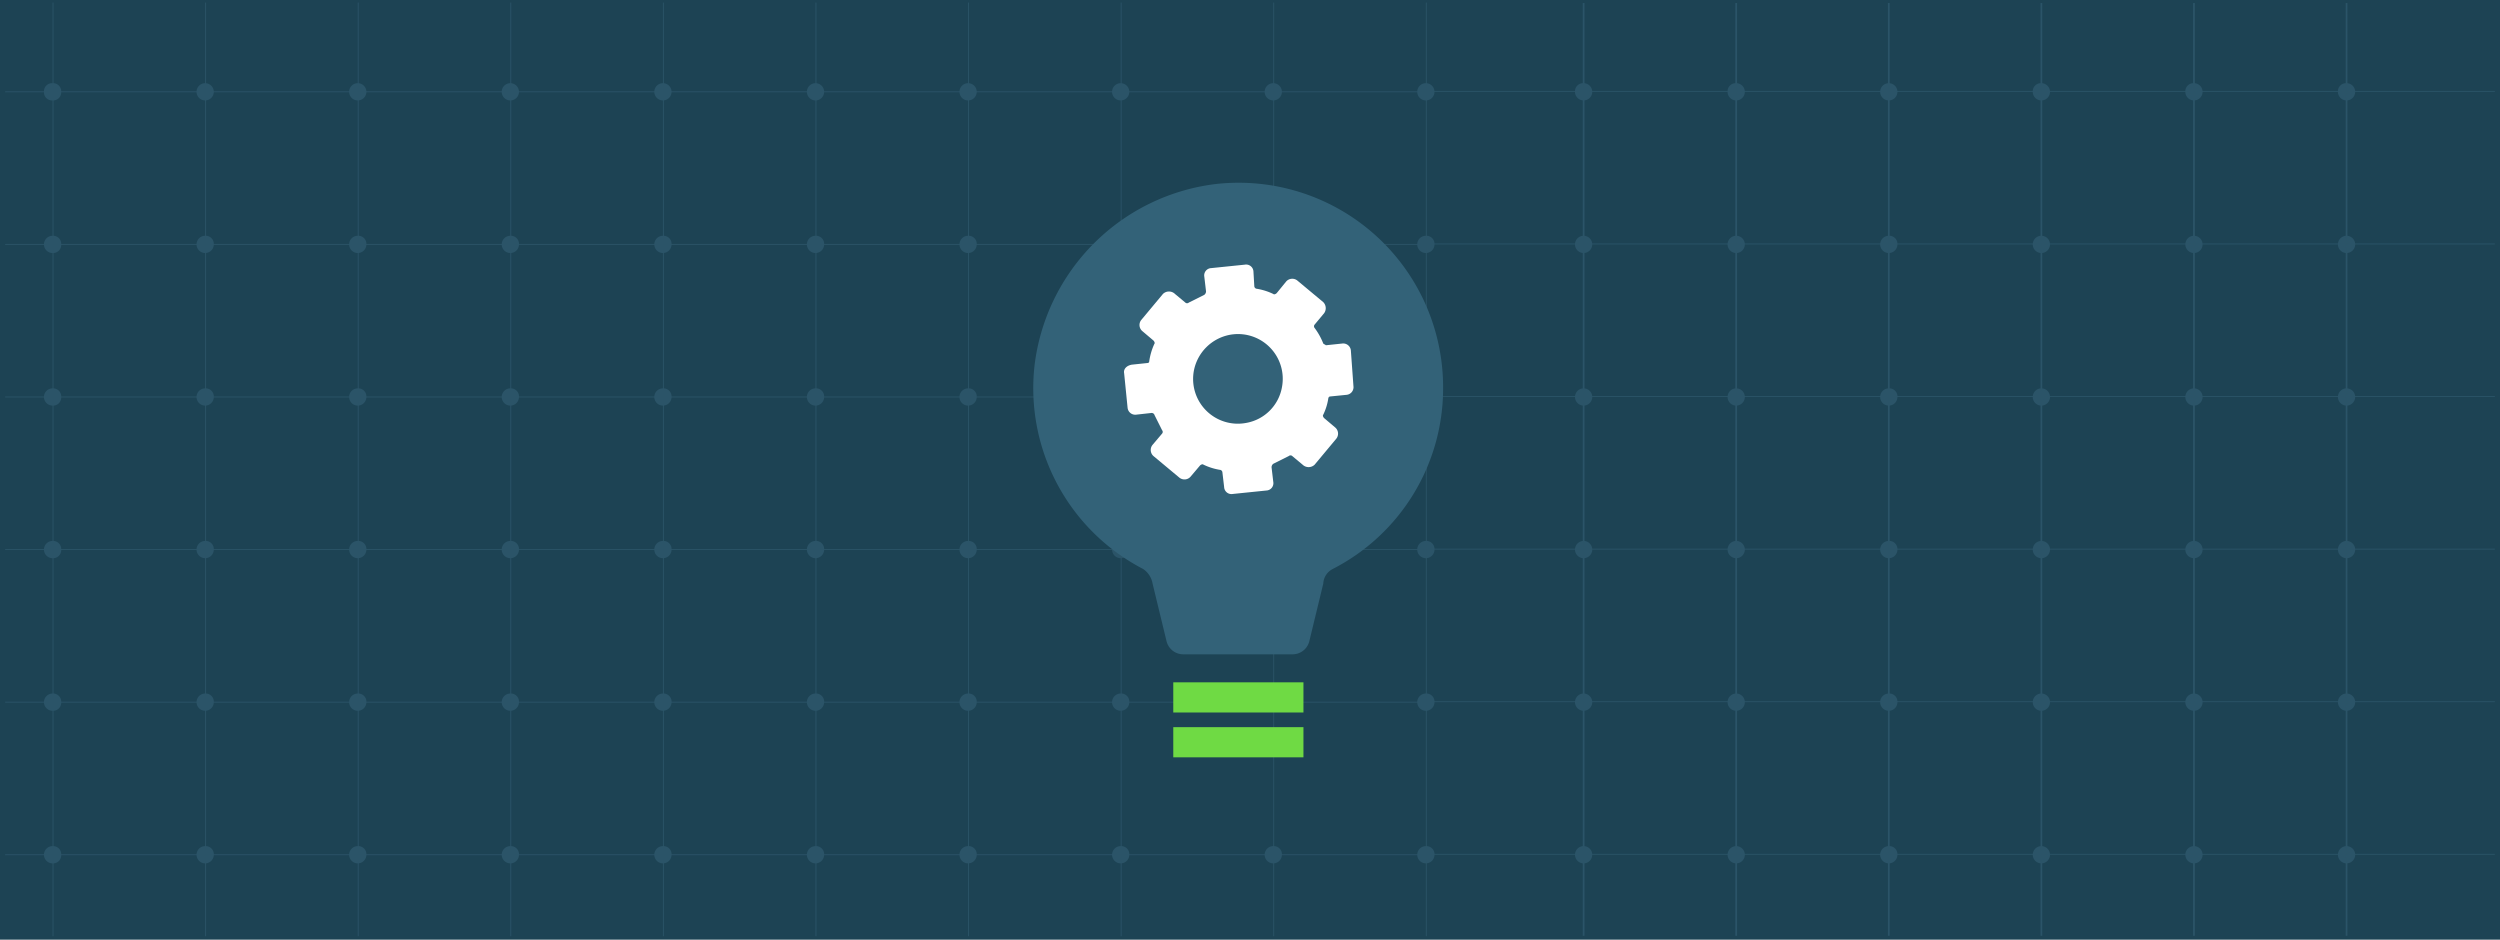 <svg id="Layer_1" data-name="Layer 1" xmlns="http://www.w3.org/2000/svg" width="290" height="109" viewBox="0 0 290 109"><defs><style>.cls-1{fill:#1d4354;}.cls-1,.cls-2,.cls-3,.cls-4,.cls-5{fill-rule:evenodd;}.cls-2{fill:#2b5468;}.cls-3{fill:#336278;}.cls-4{fill:#6fda44;}.cls-5{fill:#fff;}</style></defs><title>illo-design-small</title><g id="Page-1"><g id="Padding-Group-10-Copy"><g id="Stacked-Group"><g id="illo-design-small"><polygon id="Fill-1" class="cls-1" points="0 109 290 109 290 0 0 0 0 109"/><polygon id="Fill-2" class="cls-2" points="0.6 10.7 165.3 10.7 165.3 10.6 0.6 10.6 0.6 10.7"/><polygon id="Fill-3" class="cls-2" points="0.6 28.4 165.3 28.4 165.3 28.3 0.6 28.3 0.6 28.4"/><polygon id="Fill-4" class="cls-2" points="0.6 46.1 165.3 46.1 165.3 46 0.6 46 0.6 46.1"/><polygon id="Fill-5" class="cls-2" points="0.6 63.8 165.3 63.8 165.3 63.7 0.6 63.7 0.6 63.8"/><polygon id="Fill-6" class="cls-2" points="0.6 81.5 165.3 81.5 165.3 81.4 0.6 81.4 0.6 81.5"/><polygon id="Fill-7" class="cls-2" points="0.6 99.2 165.3 99.2 165.3 99.1 0.6 99.1 0.6 99.2"/><polygon id="Fill-8" class="cls-2" points="6.1 108.6 6.2 108.6 6.2 0.3 6.1 0.3 6.1 108.6"/><polygon id="Fill-9" class="cls-2" points="23.8 108.6 23.9 108.6 23.9 0.3 23.8 0.3 23.8 108.6"/><polygon id="Fill-10" class="cls-2" points="41.5 108.6 41.6 108.6 41.6 0.3 41.5 0.3 41.5 108.6"/><polygon id="Fill-11" class="cls-2" points="59.2 108.6 59.3 108.6 59.3 0.3 59.2 0.3 59.2 108.6"/><polygon id="Fill-12" class="cls-2" points="76.9 108.6 77 108.6 77 0.3 76.9 0.3 76.9 108.6"/><polygon id="Fill-13" class="cls-2" points="94.6 108.6 94.7 108.6 94.7 0.3 94.6 0.3 94.6 108.6"/><polygon id="Fill-14" class="cls-2" points="112.3 108.6 112.4 108.6 112.4 0.3 112.3 0.3 112.3 108.6"/><polygon id="Fill-15" class="cls-2" points="130 108.6 130.1 108.6 130.1 0.3 130 0.3 130 108.6"/><polygon id="Fill-16" class="cls-2" points="147.7 108.6 147.8 108.6 147.8 0.3 147.7 0.3 147.7 108.6"/><polygon id="Fill-17" class="cls-2" points="165.4 108.6 165.5 108.6 165.5 0.3 165.4 0.3 165.4 108.6"/><g id="Group-191"><path id="Fill-18" class="cls-2" d="M7.1,10.65a.94.94,0,0,1-1,1,.94.94,0,0,1-1-1,.94.94,0,0,1,1-1,.94.94,0,0,1,1,1"/><path id="Fill-20" class="cls-2" d="M24.8,10.65a1,1,0,1,1-2,0,1,1,0,0,1,2,0"/><path id="Fill-22" class="cls-2" d="M42.5,10.65a1,1,0,0,1-2,0,1,1,0,1,1,2,0"/><path id="Fill-24" class="cls-2" d="M60.2,10.65a1,1,0,1,1-2,0,1,1,0,0,1,2,0"/><path id="Fill-26" class="cls-2" d="M77.9,10.65a1,1,0,1,1-2,0,1,1,0,0,1,2,0"/><path id="Fill-28" class="cls-2" d="M95.6,10.65a1,1,0,1,1-2,0,1,1,0,0,1,2,0"/><path id="Fill-30" class="cls-2" d="M113.3,10.65a1,1,0,1,1-2,0,1,1,0,0,1,2,0"/><path id="Fill-32" class="cls-2" d="M131,10.65a1,1,0,1,1-2,0,1,1,0,0,1,2,0"/><path id="Fill-34" class="cls-2" d="M148.7,10.65a1,1,0,1,1-2,0,1,1,0,0,1,2,0"/><path id="Fill-36" class="cls-2" d="M166.4,10.65a1,1,0,1,1-2,0,1,1,0,0,1,2,0"/><path id="Fill-38" class="cls-2" d="M7.1,28.35a.94.94,0,0,1-1,1,1,1,0,0,1,0-2,.94.94,0,0,1,1,1"/><path id="Fill-40" class="cls-2" d="M24.8,28.35a1,1,0,1,1-1-1,.94.94,0,0,1,1,1"/><path id="Fill-42" class="cls-2" d="M42.5,28.35a1,1,0,1,1-1-1,.94.94,0,0,1,1,1"/><path id="Fill-44" class="cls-2" d="M60.2,28.35a1,1,0,1,1-1-1,.94.94,0,0,1,1,1"/><path id="Fill-46" class="cls-2" d="M77.9,28.35a1,1,0,1,1-1-1,.94.94,0,0,1,1,1"/><path id="Fill-48" class="cls-2" d="M95.6,28.35a1,1,0,1,1-1-1,.94.94,0,0,1,1,1"/><path id="Fill-50" class="cls-2" d="M113.3,28.35a1,1,0,1,1-1-1,.94.94,0,0,1,1,1"/><path id="Fill-52" class="cls-2" d="M131,28.35a1,1,0,1,1-1-1,.94.94,0,0,1,1,1"/><path id="Fill-54" class="cls-2" d="M148.7,28.35a1,1,0,1,1-1-1,.94.94,0,0,1,1,1"/><path id="Fill-56" class="cls-2" d="M166.4,28.35a1,1,0,1,1-1-1,.94.94,0,0,1,1,1"/><path id="Fill-58" class="cls-2" d="M7.1,46.05a.94.94,0,0,1-1,1,1,1,0,0,1,0-2,.94.94,0,0,1,1,1"/><path id="Fill-60" class="cls-2" d="M24.8,46.05a1,1,0,1,1-1-1,.94.94,0,0,1,1,1"/><path id="Fill-62" class="cls-2" d="M42.5,46.05a1,1,0,1,1-1-1,.94.94,0,0,1,1,1"/><path id="Fill-64" class="cls-2" d="M60.2,46.05a1,1,0,1,1-1-1,.94.94,0,0,1,1,1"/><path id="Fill-66" class="cls-2" d="M77.9,46.05a1,1,0,1,1-1-1,.94.94,0,0,1,1,1"/><path id="Fill-68" class="cls-2" d="M95.6,46.05a1,1,0,1,1-1-1,.94.94,0,0,1,1,1"/><path id="Fill-70" class="cls-2" d="M113.3,46.05a1,1,0,1,1-1-1,.94.94,0,0,1,1,1"/><path id="Fill-72" class="cls-2" d="M131,46.05a1,1,0,1,1-1-1,.94.94,0,0,1,1,1"/><path id="Fill-74" class="cls-2" d="M148.7,46.05a1,1,0,1,1-1-1,.94.94,0,0,1,1,1"/><path id="Fill-76" class="cls-2" d="M166.4,46.05a1,1,0,1,1-1-1,.94.94,0,0,1,1,1"/><path id="Fill-78" class="cls-2" d="M7.1,63.75a.94.94,0,0,1-1,1,1,1,0,1,1,0-2,.94.94,0,0,1,1,1"/><path id="Fill-80" class="cls-2" d="M24.8,63.75a1,1,0,1,1-1-1,.94.94,0,0,1,1,1"/><path id="Fill-82" class="cls-2" d="M42.5,63.75a1,1,0,1,1-1-1,.94.94,0,0,1,1,1"/><path id="Fill-84" class="cls-2" d="M60.2,63.75a1,1,0,1,1-1-1,.94.94,0,0,1,1,1"/><path id="Fill-86" class="cls-2" d="M77.9,63.75a1,1,0,1,1-1-1,.94.94,0,0,1,1,1"/><path id="Fill-88" class="cls-2" d="M95.6,63.75a1,1,0,1,1-1-1,.94.94,0,0,1,1,1"/><path id="Fill-90" class="cls-2" d="M113.3,63.75a1,1,0,1,1-1-1,.94.94,0,0,1,1,1"/><path id="Fill-92" class="cls-2" d="M131,63.75a1,1,0,1,1-1-1,.94.94,0,0,1,1,1"/><path id="Fill-94" class="cls-2" d="M148.7,63.75a1,1,0,1,1-1-1,.94.94,0,0,1,1,1"/><path id="Fill-96" class="cls-2" d="M166.4,63.75a1,1,0,1,1-1-1,.94.94,0,0,1,1,1"/><path id="Fill-98" class="cls-2" d="M7.1,81.45a.94.94,0,0,1-1,1,1,1,0,1,1,0-2,.94.94,0,0,1,1,1"/><path id="Fill-100" class="cls-2" d="M24.8,81.45a1,1,0,1,1-1-1,.94.94,0,0,1,1,1"/><path id="Fill-102" class="cls-2" d="M42.5,81.45a1,1,0,1,1-1-1,.94.94,0,0,1,1,1"/><path id="Fill-104" class="cls-2" d="M60.2,81.45a1,1,0,1,1-1-1,.94.94,0,0,1,1,1"/><path id="Fill-106" class="cls-2" d="M77.9,81.45a1,1,0,1,1-1-1,.94.94,0,0,1,1,1"/><path id="Fill-108" class="cls-2" d="M95.6,81.45a1,1,0,1,1-1-1,.94.94,0,0,1,1,1"/><path id="Fill-110" class="cls-2" d="M113.3,81.45a1,1,0,1,1-1-1,.94.94,0,0,1,1,1"/><path id="Fill-112" class="cls-2" d="M131,81.45a1,1,0,1,1-1-1,.94.94,0,0,1,1,1"/><path id="Fill-114" class="cls-2" d="M148.7,81.45a1,1,0,1,1-1-1,.94.94,0,0,1,1,1"/><path id="Fill-116" class="cls-2" d="M166.4,81.45a1,1,0,1,1-1-1,.94.94,0,0,1,1,1"/><path id="Fill-118" class="cls-2" d="M7.1,99.15a.94.94,0,0,1-1,1,1,1,0,1,1,0-2,.94.94,0,0,1,1,1"/><path id="Fill-120" class="cls-2" d="M24.8,99.15a1,1,0,1,1-1-1,.94.94,0,0,1,1,1"/><path id="Fill-122" class="cls-2" d="M42.5,99.15a1,1,0,1,1-1-1,.94.94,0,0,1,1,1"/><path id="Fill-124" class="cls-2" d="M60.2,99.15a1,1,0,1,1-1-1,.94.94,0,0,1,1,1"/><path id="Fill-126" class="cls-2" d="M77.9,99.15a1,1,0,1,1-1-1,.94.94,0,0,1,1,1"/><path id="Fill-128" class="cls-2" d="M95.6,99.15a1,1,0,1,1-1-1,.94.94,0,0,1,1,1"/><path id="Fill-130" class="cls-2" d="M113.3,99.15a1,1,0,1,1-1-1,.94.94,0,0,1,1,1"/><path id="Fill-132" class="cls-2" d="M131,99.15a1,1,0,1,1-1-1,.94.94,0,0,1,1,1"/><path id="Fill-134" class="cls-2" d="M148.7,99.15a1,1,0,1,1-1-1,.94.94,0,0,1,1,1"/><path id="Fill-136" class="cls-2" d="M166.4,99.15a1,1,0,1,1-1-1,.94.94,0,0,1,1,1"/><polygon id="Fill-138" class="cls-2" points="165.5 10.65 289.4 10.65 289.4 10.55 165.5 10.55 165.5 10.65"/><polygon id="Fill-140" class="cls-2" points="165.5 28.35 289.4 28.35 289.4 28.25 165.5 28.25 165.5 28.35"/><polygon id="Fill-141" class="cls-2" points="165.5 46.05 289.4 46.05 289.4 45.95 165.5 45.95 165.5 46.05"/><polygon id="Fill-142" class="cls-2" points="165.5 63.75 289.4 63.75 289.4 63.65 165.5 63.65 165.5 63.75"/><polygon id="Fill-143" class="cls-2" points="165.5 81.45 289.4 81.45 289.4 81.35 165.5 81.35 165.5 81.45"/><polygon id="Fill-144" class="cls-2" points="165.5 99.15 289.4 99.15 289.4 99.05 165.5 99.05 165.5 99.15"/><polygon id="Fill-145" class="cls-2" points="183.6 108.55 183.8 108.55 183.8 0.35 183.6 0.35 183.6 108.55"/><polygon id="Fill-146" class="cls-2" points="201.3 108.55 201.5 108.55 201.5 0.35 201.3 0.35 201.3 108.55"/><polygon id="Fill-147" class="cls-2" points="219 108.55 219.2 108.55 219.2 0.35 219 0.35 219 108.55"/><polygon id="Fill-148" class="cls-2" points="236.7 108.55 236.9 108.55 236.9 0.35 236.7 0.35 236.7 108.55"/><polygon id="Fill-149" class="cls-2" points="254.4 108.55 254.6 108.55 254.6 0.35 254.4 0.35 254.4 108.55"/><polygon id="Fill-150" class="cls-2" points="272.1 108.55 272.3 108.55 272.3 0.35 272.1 0.35 272.1 108.55"/><path id="Fill-151" class="cls-2" d="M184.7,10.65a1,1,0,1,1-2,0,.94.94,0,0,1,1-1,1,1,0,0,1,1,1"/><path id="Fill-152" class="cls-2" d="M202.4,10.65a1,1,0,1,1-2,0,.94.94,0,0,1,1-1,1,1,0,0,1,1,1"/><path id="Fill-153" class="cls-2" d="M220.1,10.65a1,1,0,1,1-2,0,1,1,0,0,1,2,0"/><path id="Fill-154" class="cls-2" d="M237.8,10.65a1,1,0,1,1-2,0,.94.94,0,0,1,1-1,1,1,0,0,1,1,1"/><path id="Fill-155" class="cls-2" d="M255.5,10.65a1,1,0,0,1-2,0,.94.94,0,0,1,1-1,1,1,0,0,1,1,1"/><path id="Fill-156" class="cls-2" d="M273.2,10.65a1,1,0,0,1-2,0,.94.94,0,0,1,1-1,1,1,0,0,1,1,1"/><path id="Fill-157" class="cls-2" d="M184.7,28.35a1,1,0,1,1-1-1,1,1,0,0,1,1,1"/><path id="Fill-158" class="cls-2" d="M202.4,28.35a1,1,0,1,1-1-1,1,1,0,0,1,1,1"/><path id="Fill-159" class="cls-2" d="M220.1,28.35a1,1,0,1,1-1-1,.94.94,0,0,1,1,1"/><path id="Fill-160" class="cls-2" d="M237.8,28.35a1,1,0,1,1-1-1,1,1,0,0,1,1,1"/><path id="Fill-161" class="cls-2" d="M255.5,28.35a1,1,0,1,1-1-1,1,1,0,0,1,1,1"/><path id="Fill-162" class="cls-2" d="M273.2,28.35a1,1,0,1,1-1-1,1,1,0,0,1,1,1"/><path id="Fill-163" class="cls-2" d="M184.7,46.05a1,1,0,1,1-1-1,1,1,0,0,1,1,1"/><path id="Fill-164" class="cls-2" d="M202.4,46.05a1,1,0,1,1-1-1,1,1,0,0,1,1,1"/><path id="Fill-165" class="cls-2" d="M220.1,46.05a1,1,0,1,1-1-1,.94.94,0,0,1,1,1"/><path id="Fill-166" class="cls-2" d="M237.8,46.05a1,1,0,1,1-1-1,1,1,0,0,1,1,1"/><path id="Fill-167" class="cls-2" d="M255.5,46.05a1,1,0,1,1-1-1,1,1,0,0,1,1,1"/><path id="Fill-168" class="cls-2" d="M273.2,46.05a1,1,0,1,1-1-1,1,1,0,0,1,1,1"/><path id="Fill-169" class="cls-2" d="M184.7,63.75a1,1,0,1,1-1-1,1,1,0,0,1,1,1"/><path id="Fill-170" class="cls-2" d="M202.4,63.75a1,1,0,1,1-1-1,1,1,0,0,1,1,1"/><path id="Fill-171" class="cls-2" d="M220.1,63.75a1,1,0,1,1-1-1,.94.94,0,0,1,1,1"/><path id="Fill-172" class="cls-2" d="M237.8,63.75a1,1,0,1,1-1-1,1,1,0,0,1,1,1"/><path id="Fill-173" class="cls-2" d="M255.5,63.75a1,1,0,1,1-1-1,1,1,0,0,1,1,1"/><path id="Fill-174" class="cls-2" d="M273.2,63.75a1,1,0,1,1-1-1,1,1,0,0,1,1,1"/><path id="Fill-175" class="cls-2" d="M184.7,81.45a1,1,0,1,1-1-1,1,1,0,0,1,1,1"/><path id="Fill-176" class="cls-2" d="M202.4,81.45a1,1,0,1,1-1-1,1,1,0,0,1,1,1"/><path id="Fill-177" class="cls-2" d="M220.1,81.45a1,1,0,1,1-1-1,.94.94,0,0,1,1,1"/><path id="Fill-178" class="cls-2" d="M237.8,81.45a1,1,0,1,1-1-1,1,1,0,0,1,1,1"/><path id="Fill-179" class="cls-2" d="M255.5,81.45a1,1,0,1,1-1-1,1,1,0,0,1,1,1"/><path id="Fill-180" class="cls-2" d="M273.2,81.45a1,1,0,1,1-1-1,1,1,0,0,1,1,1"/><path id="Fill-181" class="cls-2" d="M184.7,99.15a1,1,0,1,1-1-1,1,1,0,0,1,1,1"/><path id="Fill-182" class="cls-2" d="M202.4,99.15a1,1,0,1,1-1-1,1,1,0,0,1,1,1"/><path id="Fill-183" class="cls-2" d="M220.1,99.15a1,1,0,1,1-1-1,.94.94,0,0,1,1,1"/><path id="Fill-184" class="cls-2" d="M237.8,99.15a1,1,0,1,1-1-1,1,1,0,0,1,1,1"/><path id="Fill-185" class="cls-2" d="M255.5,99.15a1,1,0,1,1-1-1,1,1,0,0,1,1,1"/><path id="Fill-186" class="cls-2" d="M273.2,99.15a1,1,0,1,1-1-1,1,1,0,0,1,1,1"/><path id="Fill-187" class="cls-3" d="M167.4,45A23.72,23.72,0,0,0,141,21.35a24.11,24.11,0,0,0-21,21.1A23.63,23.63,0,0,0,132.6,66a2.57,2.57,0,0,1,1.1,1.7l1.6,6.6a2,2,0,0,0,1.9,1.6H150a2,2,0,0,0,1.9-1.6l1.6-6.6a2,2,0,0,1,1.1-1.7,23.53,23.53,0,0,0,12.8-21"/><polygon id="Fill-188" class="cls-4" points="136.1 82.65 151.2 82.65 151.2 79.15 136.1 79.15 136.1 82.65"/><polygon id="Fill-189" class="cls-4" points="136.1 87.85 151.2 87.85 151.2 84.35 136.1 84.35 136.1 87.85"/><path id="Fill-190" class="cls-5" d="M144.6,49.05a5.19,5.19,0,0,1-6.1-6.1,5.24,5.24,0,0,1,4.1-4.1,5.19,5.19,0,0,1,6.1,6.1,5.11,5.11,0,0,1-4.1,4.1Zm12.1-8.4a.89.89,0,0,0-1-.8l-1.9.2c-.1-.1-.2-.1-.3-.2a7.68,7.68,0,0,0-1-1.8.3.3,0,0,1,0-.4l1-1.2a1,1,0,0,0,0-1.4l-3-2.5a.94.94,0,0,0-1.3.1L148.1,34c-.1.1-.3.2-.4.1a7,7,0,0,0-1.9-.6.32.32,0,0,1-.3-.3l-.1-1.7a.85.85,0,0,0-1-.8l-3.9.4a.85.85,0,0,0-.8,1l.2,1.7a.52.52,0,0,1-.2.4l-1.8.9a.3.3,0,0,1-.4,0l-1.2-1a1,1,0,0,0-1.4,0l-2.5,3a.93.93,0,0,0,.1,1.3l1.3,1.1c.1.1.2.3.1.4a7.27,7.27,0,0,0-.6,2.1l-.1.1-1.9.2c-.6.1-1,.5-.9,1l.4,4a.89.89,0,0,0,1,.8l1.8-.2c.1,0,.3.1.3.2l.9,1.8a.3.3,0,0,1,0,.4l-1.1,1.3a.94.94,0,0,0,.1,1.3l3,2.5a.94.94,0,0,0,1.3-.1l1.1-1.3c.1-.1.3-.2.4-.1a7,7,0,0,0,1.9.6.32.32,0,0,1,.3.3l.2,1.7a.85.85,0,0,0,1,.8l3.9-.4a.85.85,0,0,0,.8-1l-.2-1.7a.52.52,0,0,1,.2-.4l1.8-.9a.3.3,0,0,1,.4,0l1.2,1a1,1,0,0,0,1.4,0l2.5-3a.94.94,0,0,0-.1-1.3l-1.3-1.1c-.1-.1-.2-.3-.1-.4a6.64,6.64,0,0,0,.6-2,.1.1,0,0,0,.1-.1l2-.2a.89.89,0,0,0,.8-1Z"/></g></g></g></g></g></svg>
